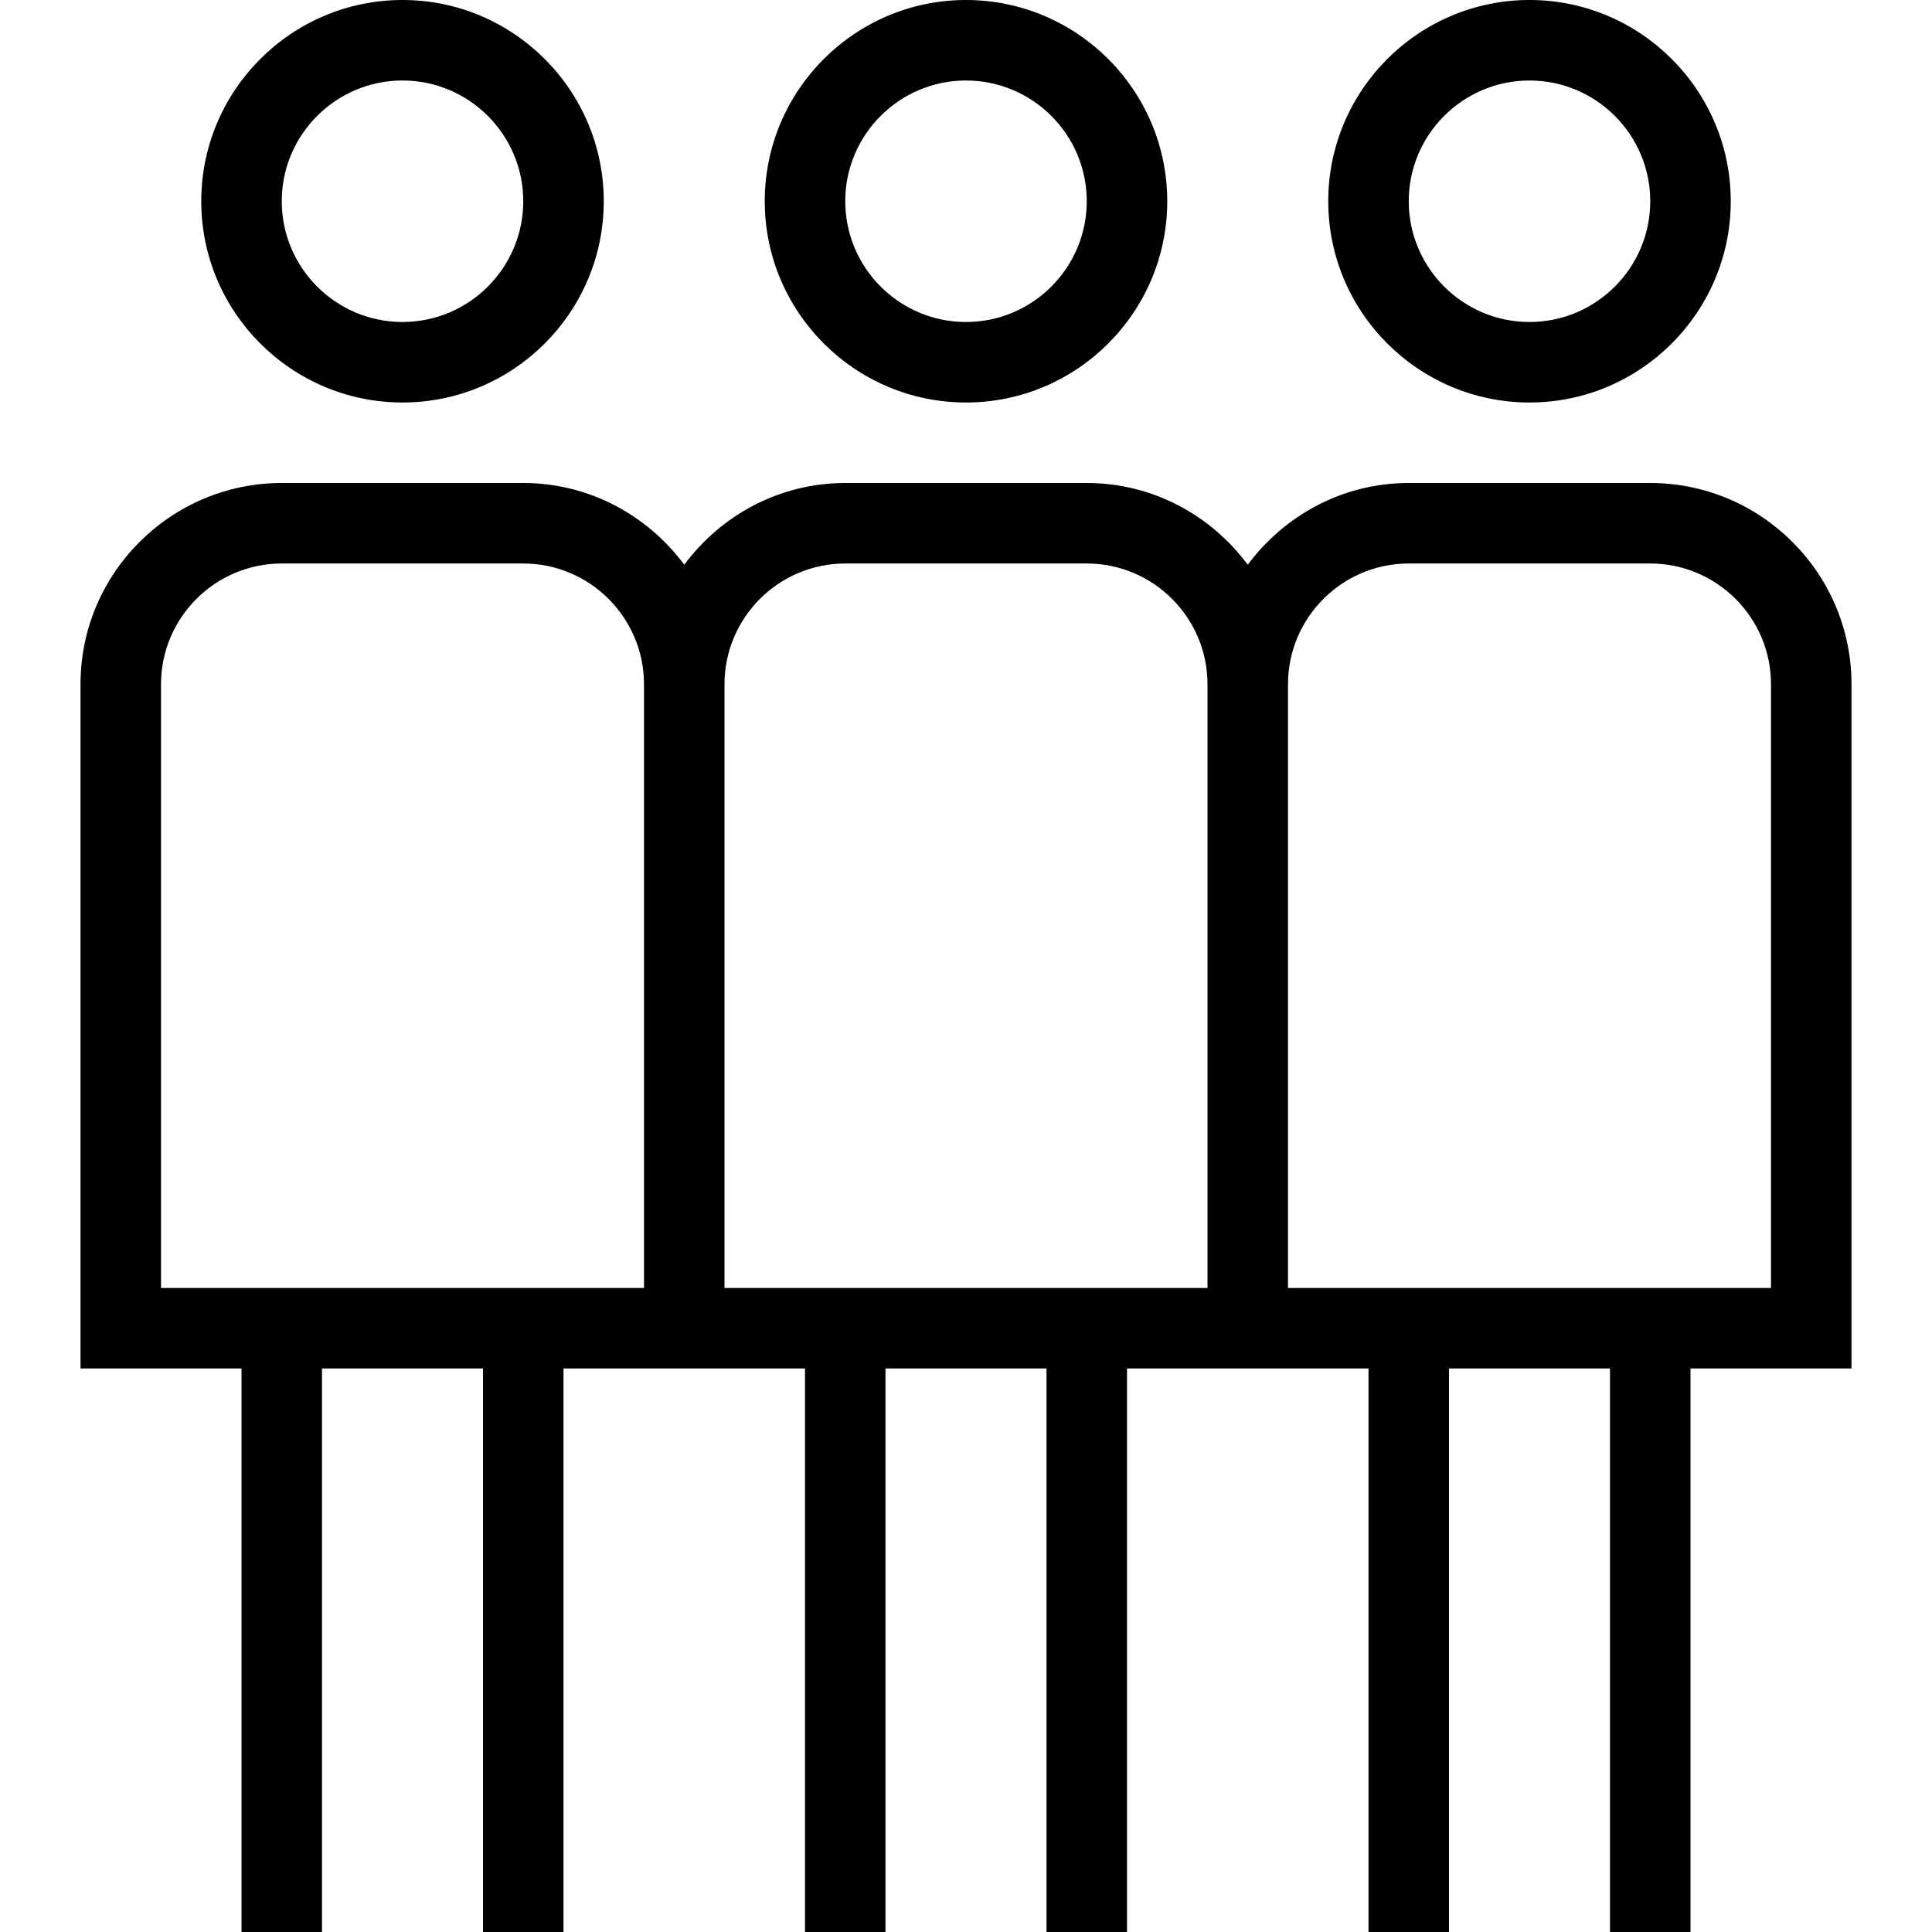 <svg id="Layer_1" viewBox="0 0 24 24" xmlns="http://www.w3.org/2000/svg" data-name="Layer 1"><path d="m12 5c1.378 0 2.5-1.121 2.5-2.5s-1.122-2.5-2.5-2.5-2.5 1.121-2.5 2.5 1.122 2.5 2.5 2.5zm0-4c.827 0 1.5.673 1.5 1.5s-.673 1.5-1.5 1.5-1.5-.673-1.5-1.5.673-1.5 1.5-1.5zm11 7.5c0-1.379-1.122-2.5-2.5-2.5h-3c-.821 0-1.544.403-2 1.015-.456-.613-1.179-1.015-2-1.015h-3c-.821 0-1.544.403-2 1.015-.456-.613-1.179-1.015-2-1.015h-3c-1.378 0-2.5 1.121-2.5 2.5v8.5h2v7h1v-7h2v7h1v-7h3v7h1v-7h2v7h1v-7h3v7h1v-7h2v7h1v-7h2zm-15 7.5h-6v-7.5c0-.827.673-1.5 1.5-1.5h3c.827 0 1.5.673 1.5 1.5zm7 0h-6v-7.5c0-.827.673-1.5 1.5-1.5h3c.827 0 1.5.673 1.5 1.5zm7 0h-6v-7.5c0-.827.673-1.5 1.5-1.5h3c.827 0 1.5.673 1.5 1.5zm-3-11c1.378 0 2.5-1.121 2.5-2.5s-1.122-2.5-2.5-2.5-2.5 1.121-2.5 2.5 1.122 2.5 2.5 2.5zm0-4c.827 0 1.5.673 1.5 1.5s-.673 1.5-1.5 1.5-1.5-.673-1.5-1.5.673-1.5 1.5-1.5zm-14 4c1.378 0 2.5-1.121 2.5-2.5s-1.122-2.5-2.5-2.5-2.5 1.121-2.5 2.5 1.122 2.5 2.5 2.5zm0-4c.827 0 1.5.673 1.5 1.5s-.673 1.5-1.5 1.5-1.5-.673-1.5-1.5.673-1.5 1.5-1.5z"/></svg>